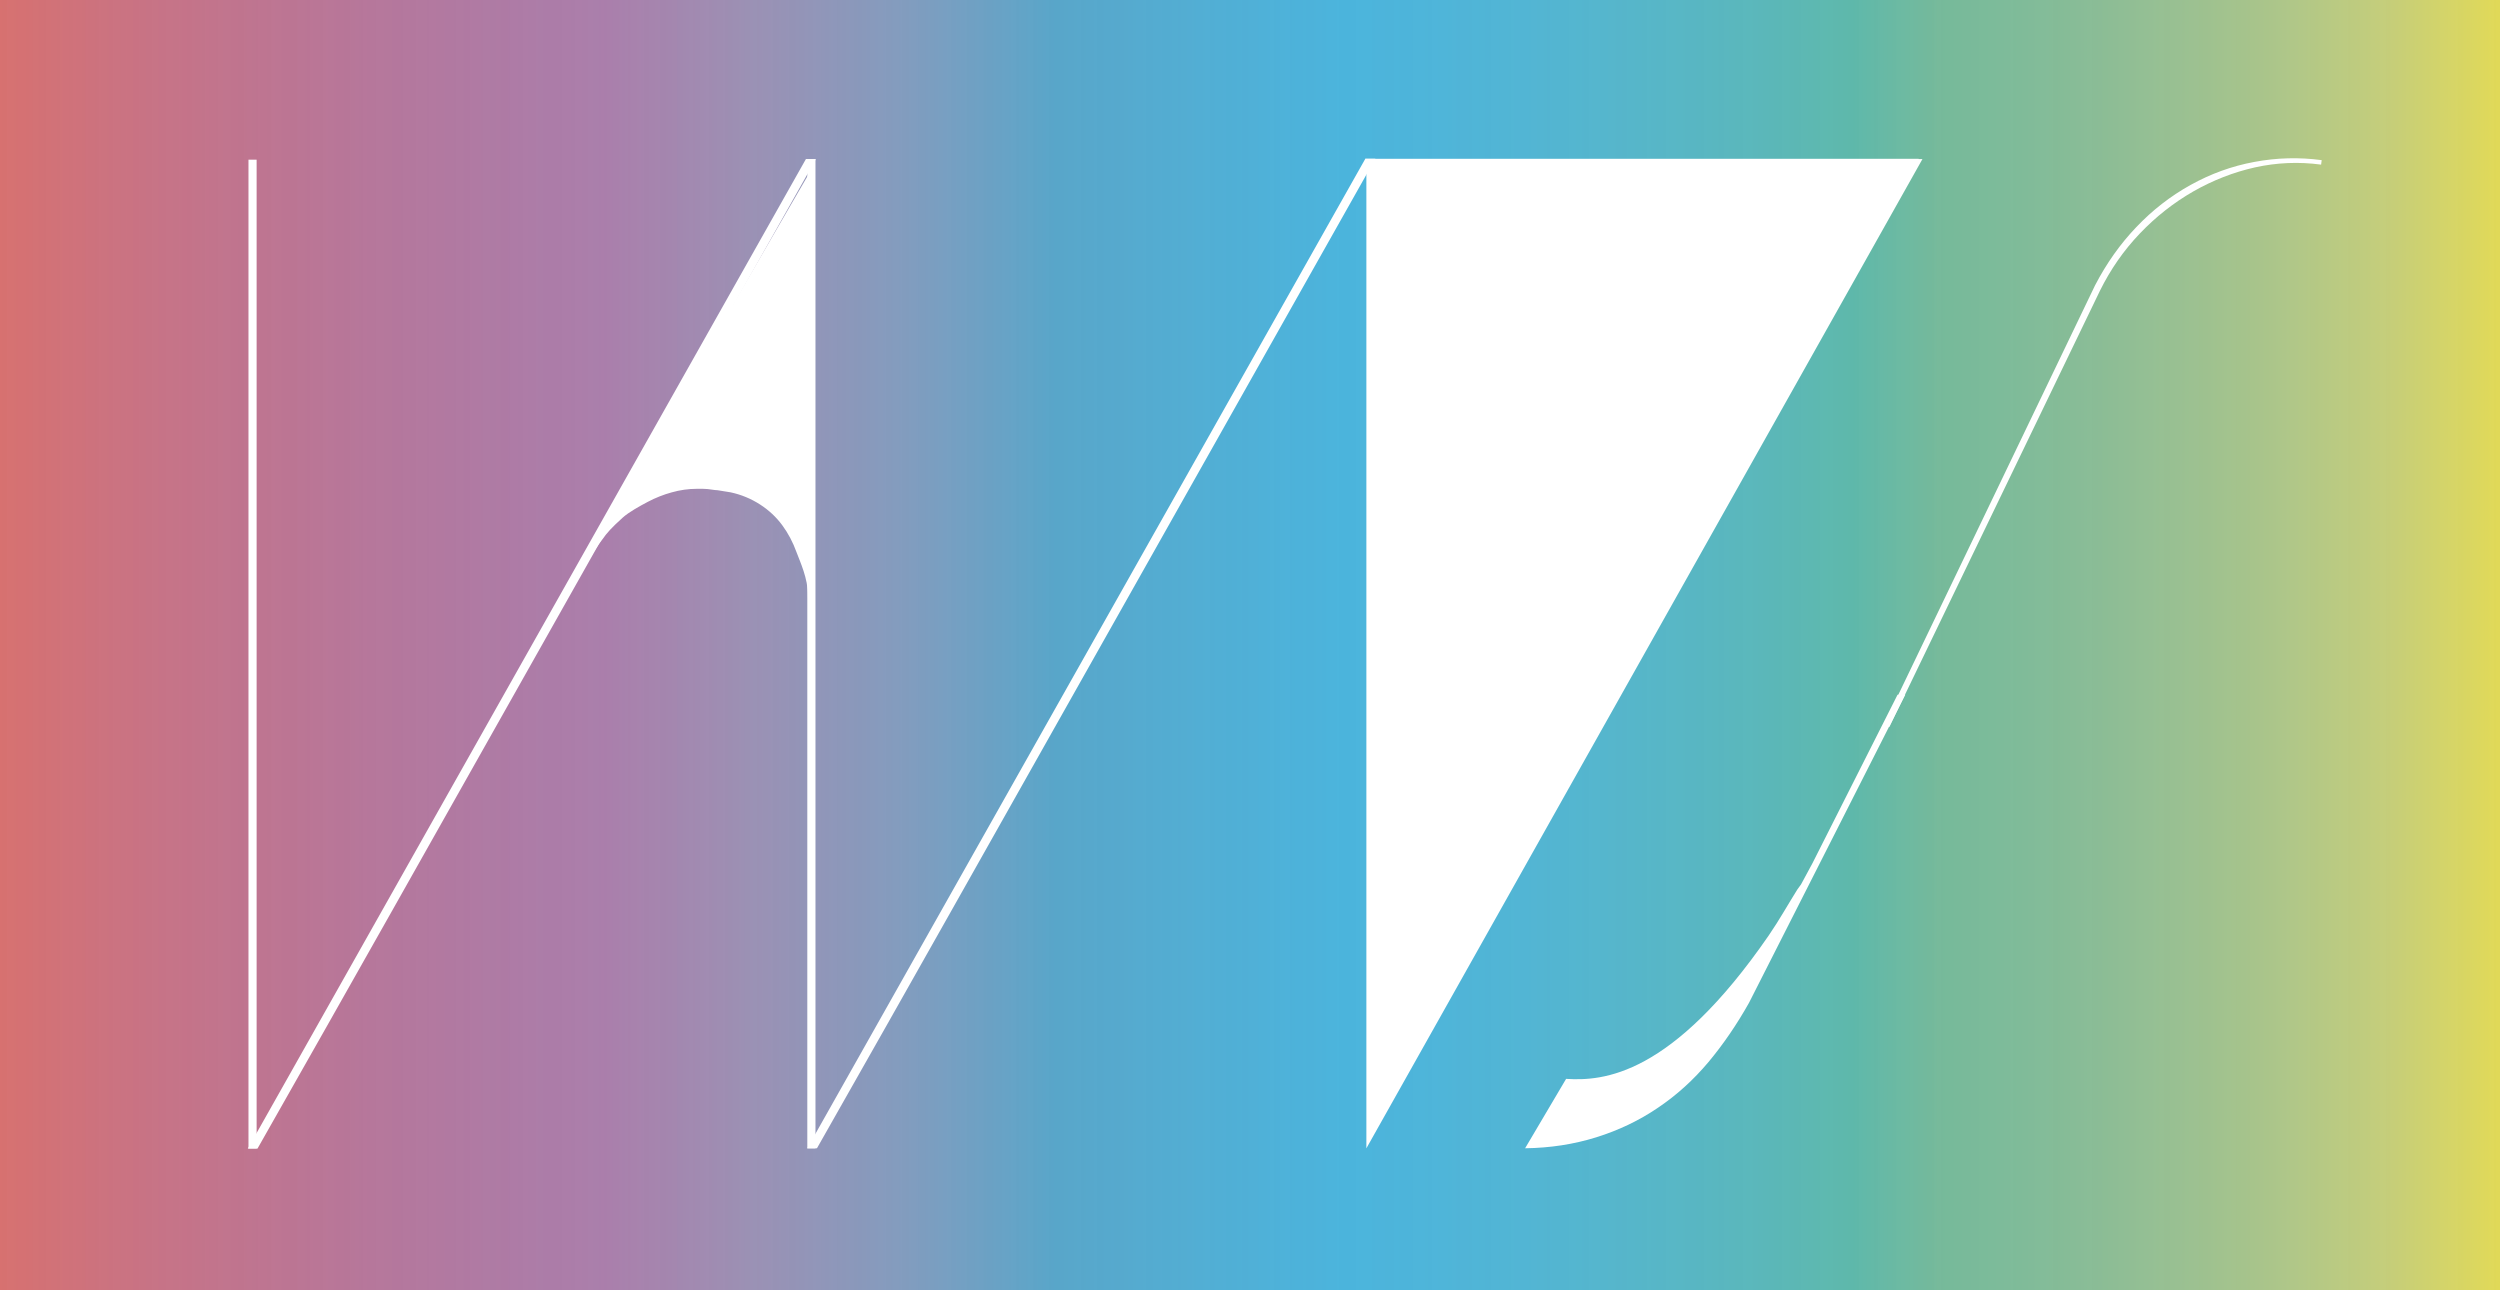 <?xml version="1.0" encoding="utf-8"?>
<!-- Generator: Adobe Illustrator 16.0.0, SVG Export Plug-In . SVG Version: 6.00 Build 0)  -->
<!DOCTYPE svg PUBLIC "-//W3C//DTD SVG 1.1//EN" "http://www.w3.org/Graphics/SVG/1.1/DTD/svg11.dtd">
<svg version="1.1" xmlns="http://www.w3.org/2000/svg" xmlns:xlink="http://www.w3.org/1999/xlink" x="0px" y="0px"
	 width="118.833px" height="61.334px" viewBox="0 0 118.833 61.334" enable-background="new 0 0 118.833 61.334"
	 xml:space="preserve">
<g id="Layer_3" display="none">
	<linearGradient id="SVGID_1_" gradientUnits="userSpaceOnUse" x1="-4.882812e-04" y1="30.74" x2="119" y2="30.74">
		<stop  offset="0" style="stop-color:#FFFFFF"/>
		<stop  offset="0.141" style="stop-color:#F7F7F7"/>
		<stop  offset="0.336" style="stop-color:#E7E8E9"/>
		<stop  offset="0.564" style="stop-color:#CFD0D2"/>
		<stop  offset="0.814" style="stop-color:#ADAFB1"/>
		<stop  offset="1" style="stop-color:#919396"/>
	</linearGradient>
	<rect x="0" y="-0.01" display="inline" opacity="0.6" fill="url(#SVGID_1_)" width="119" height="61.5"/>
</g>
<g id="Layer_4">
	<rect x="-1.251" y="-1.75" fill="#BCBEC0" width="121.75" height="63.75"/>
</g>
<g id="Layer_2">
	<linearGradient id="SVGID_2_" gradientUnits="userSpaceOnUse" x1="-9.765625e-04" y1="30.75" x2="118.999" y2="30.75">
		<stop  offset="0" style="stop-color:#E93E3A"/>
		<stop  offset="0.064" style="stop-color:#CF3758;stop-opacity:0.921"/>
		<stop  offset="0.15" style="stop-color:#AF2D75;stop-opacity:0.814"/>
		<stop  offset="0.212" style="stop-color:#9A2887;stop-opacity:0.738"/>
		<stop  offset="0.242" style="stop-color:#92278F;stop-opacity:0.7"/>
		<stop  offset="0.297" style="stop-color:#7659A5;stop-opacity:0.756"/>
		<stop  offset="0.362" style="stop-color:#467ABD;stop-opacity:0.822"/>
		<stop  offset="0.422" style="stop-color:#0091D2;stop-opacity:0.882"/>
		<stop  offset="0.472" style="stop-color:#00A0E1;stop-opacity:0.933"/>
		<stop  offset="0.513" style="stop-color:#00A9EB;stop-opacity:0.975"/>
		<stop  offset="0.538" style="stop-color:#00AEEF"/>
		<stop  offset="0.574" style="stop-color:#00AEEB;stop-opacity:0.969"/>
		<stop  offset="0.609" style="stop-color:#00AEE3;stop-opacity:0.94"/>
		<stop  offset="0.642" style="stop-color:#00AFD7;stop-opacity:0.912"/>
		<stop  offset="0.675" style="stop-color:#00B0C7;stop-opacity:0.884"/>
		<stop  offset="0.708" style="stop-color:#00B1B1;stop-opacity:0.856"/>
		<stop  offset="0.74" style="stop-color:#00B396;stop-opacity:0.829"/>
		<stop  offset="0.772" style="stop-color:#27B575;stop-opacity:0.801"/>
		<stop  offset="0.774" style="stop-color:#2BB673;stop-opacity:0.8"/>
		<stop  offset="0.8" style="stop-color:#3AB771;stop-opacity:0.812"/>
		<stop  offset="0.834" style="stop-color:#56BB6D;stop-opacity:0.826"/>
		<stop  offset="0.871" style="stop-color:#78C264;stop-opacity:0.843"/>
		<stop  offset="0.911" style="stop-color:#9FCD56;stop-opacity:0.861"/>
		<stop  offset="0.953" style="stop-color:#CDDC3D;stop-opacity:0.879"/>
		<stop  offset="0.997" style="stop-color:#FFF000;stop-opacity:0.899"/>
		<stop  offset="1" style="stop-color:#FFF200;stop-opacity:0.9"/>
	</linearGradient>
	<rect x="-0.001" y="0" opacity="0.6" fill="url(#SVGID_2_)" width="119" height="61.5"/>
</g>
<g id="Layer_1">
	<g>
		<g>
			<path fill="#FFFFFF" d="M38.309,7.558L11.78,54.596h0.46c2.305-4.06,4.422-7.8,6.336-11.195
				c4.764-8.451,11.5-20.398,20.208-35.842H38.309z"/>
			<rect x="38.374" y="7.59" fill="#FFFFFF" width="0.388" height="46.997"/>
			<path fill="#FFFFFF" d="M64.9,7.543L38.372,54.581h0.461c2.305-4.06,4.423-7.8,6.335-11.195
				c4.765-8.451,11.5-20.397,20.208-35.842H64.9z"/>
			<rect x="11.811" y="7.59" fill="#FFFFFF" width="0.387" height="46.997"/>
		</g>
		<polygon fill="#FFFFFF" points="64.892,7.549 64.948,7.603 64.948,54.584 91.381,7.56 91.2,7.56 91.2,7.549 		"/>
		<path fill="#FFFFFF" d="M28.125,26.391c0.055-0.097,0.297-0.484,0.502-0.743c0.232-0.333,0.437-0.558,0.966-1.038
			c0.303-0.274,0.829-0.56,1.195-0.754c0.371-0.196,0.749-0.345,1.146-0.454c0.391-0.11,0.79-0.167,1.183-0.167
			c0.056,0,0.155,0,0.301,0c0.138,0,0.293,0.016,0.469,0.045c0.164,0.028,0.159,0.007,0.302,0.035
			c0.137,0.029,0.24,0.033,0.539,0.087c0.508,0.109,0.975,0.305,1.396,0.576c0.425,0.273,0.777,0.605,1.06,0.989
			c0.282,0.382,0.507,0.812,0.675,1.275c0.174,0.468,0.547,1.255,0.544,2.056l0.024,0.876l0.125-0.228l-0.1-20.691L27.346,27.383
			L28.125,26.391z"/>
		<path fill="#FFFFFF" d="M90.196,33.024l-4.045,8.01l-0.541,1.003l-0.176,0.243c-0.418,0.663-0.857,1.454-1.361,2.186
			c-4.614,6.694-7.874,6.927-9.631,6.816l-1.949,3.299c1.186-0.015,2.314-0.188,3.381-0.521c1.068-0.334,2.047-0.801,2.938-1.408
			c0.889-0.599,1.688-1.324,2.399-2.171c0.706-0.847,1.347-1.785,1.924-2.812l7.429-14.645H90.196z"/>
		<path fill="#FFFFFF" d="M107.153,7.697c-1.066,0.197-2.077,0.566-3.031,1.096c-0.953,0.53-1.812,1.197-2.574,2
			c-0.763,0.797-1.419,1.721-1.964,2.772L89.501,34.547h0.312l10.006-20.73c0.498-1.007,1.125-1.911,1.89-2.713
			c0.764-0.801,1.611-1.467,2.541-2.002c0.935-0.533,1.911-0.915,2.938-1.146c1.029-0.226,2.072-0.275,3.142-0.131l0.028-0.213
			C109.29,7.469,108.225,7.495,107.153,7.697z"/>
	</g>
</g>
</svg>
